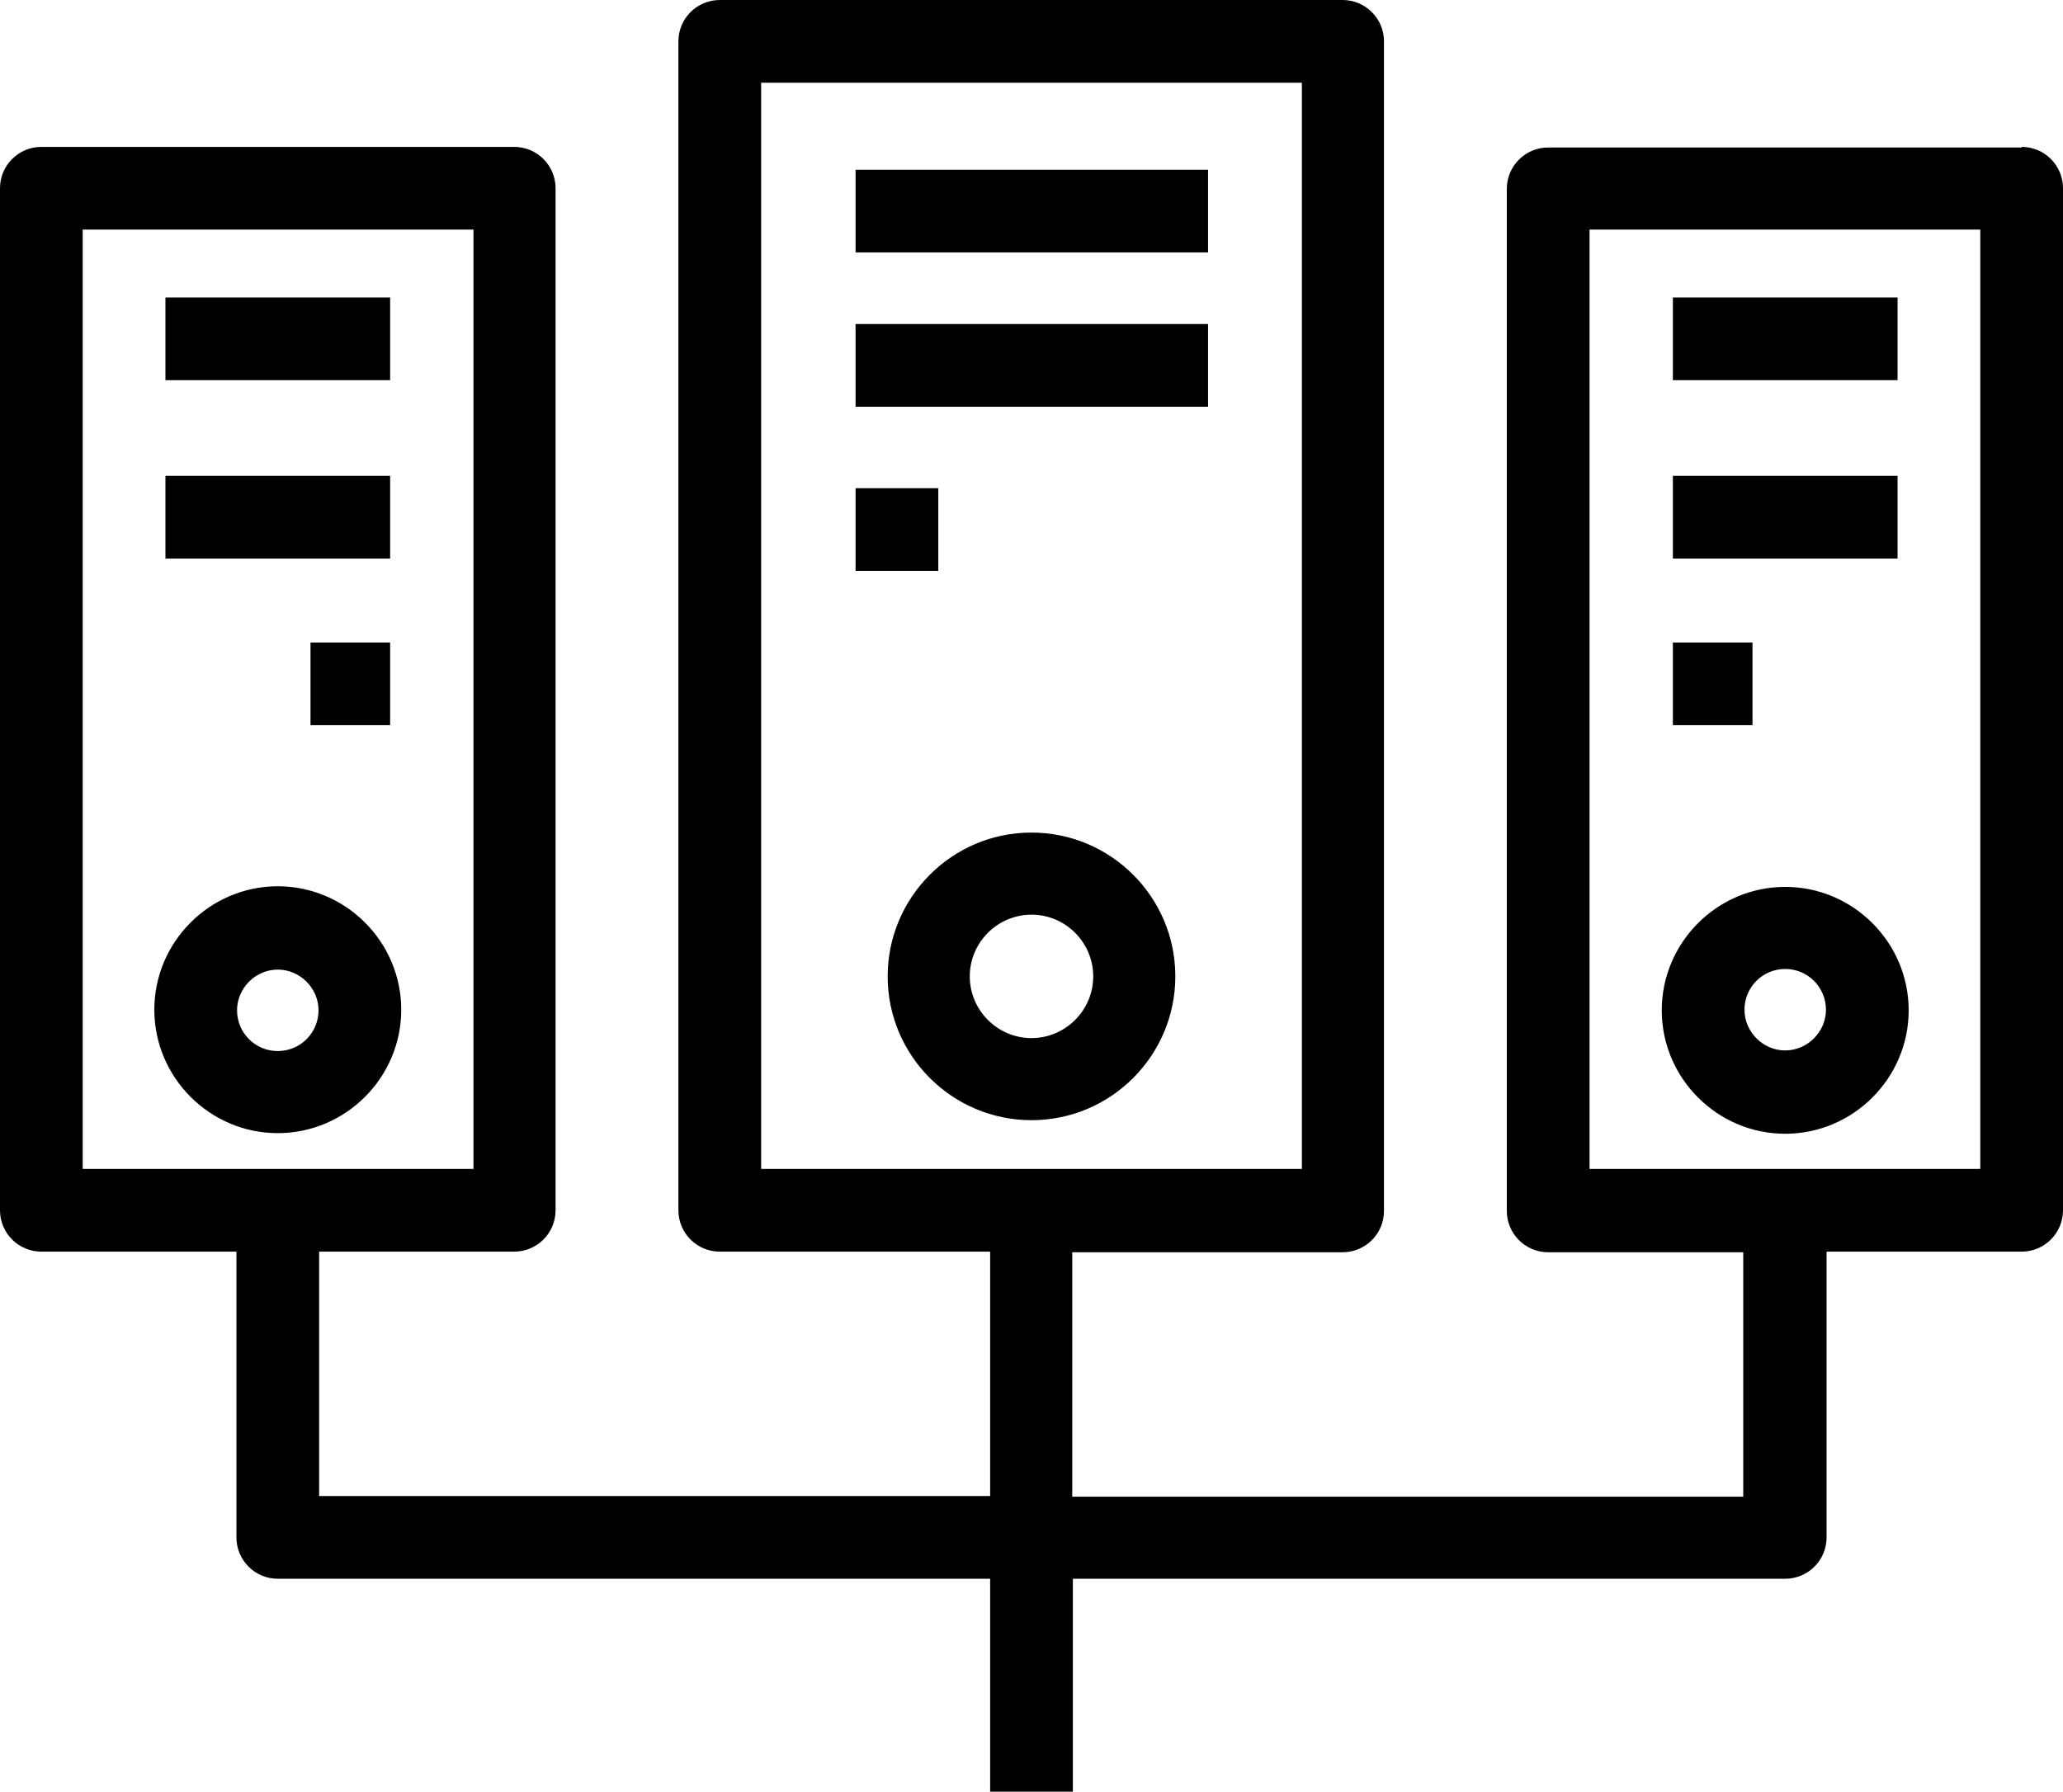 <?xml version="1.0" encoding="UTF-8"?>
<svg id="Layer_1" xmlns="http://www.w3.org/2000/svg" version="1.1" viewBox="0 0 334.2 290.3">
  <!-- Generator: Adobe Illustrator 29.1.0, SVG Export Plug-In . SVG Version: 2.1.0 Build 142)  -->
  <path d="M327.5,23.9h-76.7c-3.7,0-6.7,3-6.7,6.7v165.6c0,3.7,3,6.7,6.7,6.7h31.6v39.6h-108.7v-39.6h43.8c3.7,0,6.7-3,6.7-6.7V6.7c0-3.7-3-6.7-6.7-6.7h-100.9c-3.7,0-6.7,3-6.7,6.7v189.4c0,3.7,3,6.7,6.7,6.7h43.8v39.6H51.7v-39.6h31.6c3.7,0,6.7-3,6.7-6.7V30.5c0-3.7-3-6.7-6.7-6.7H6.7c-3.7,0-6.7,3-6.7,6.7v165.6c0,3.7,3,6.7,6.7,6.7h31.6v46.3c0,3.7,3,6.7,6.7,6.7h115.4v34.6h13.4v-34.6h115.4c3.7,0,6.7-3,6.7-6.7v-46.3h31.6c3.7,0,6.7-3,6.7-6.7V30.5c0-3.7-3-6.7-6.7-6.7M123.3,13.4h87.6v176h-87.6V13.4ZM13.4,37.2h63.3v152.2H13.4V37.2ZM320.8,189.4h-63.3V37.2h63.3v152.1Z"/>
  <path d="M271,48.2h36.4v13.4h-36.4v-13.4ZM271,77.1h36.4v13.4h-36.4v-13.4ZM271,104.1h12.9v13.4h-12.9v-13.4ZM289.2,183.7c11,0,20-9,20-20s-9-20-20-20-20,9-20,20,9,20,20,20M289.2,157c3.7,0,6.6,3,6.6,6.6s-3,6.6-6.6,6.6-6.6-3-6.6-6.6c0-3.6,2.9-6.6,6.6-6.6M26.8,48.2h36.4v13.4H26.8v-13.4ZM26.8,77.1h36.4v13.4H26.8v-13.4ZM50.3,104.1h12.9v13.4h-12.9v-13.4ZM45,143.6c-11,0-20,9-20,20s9,20,20,20,20-9,20-20-9-20-20-20M45,170.3c-3.7,0-6.6-3-6.6-6.6s3-6.6,6.6-6.6,6.6,3,6.6,6.6c0,3.6-2.9,6.6-6.6,6.6M138.6,27.5h57.1v13.4h-57.1v-13.4ZM138.6,52.5h57.1v13.4h-57.1v-13.4ZM138.6,79.1h13.4v13.4h-13.4v-13.4ZM167.1,134.9c-12.9,0-23.3,10.5-23.3,23.3,0,12.9,10.5,23.3,23.3,23.3,12.9,0,23.3-10.5,23.3-23.3,0-12.9-10.5-23.3-23.3-23.3M167.1,168.2c-5.5,0-10-4.5-10-10s4.5-10,10-10,10,4.5,10,10-4.5,10-10,10"/>
</svg>